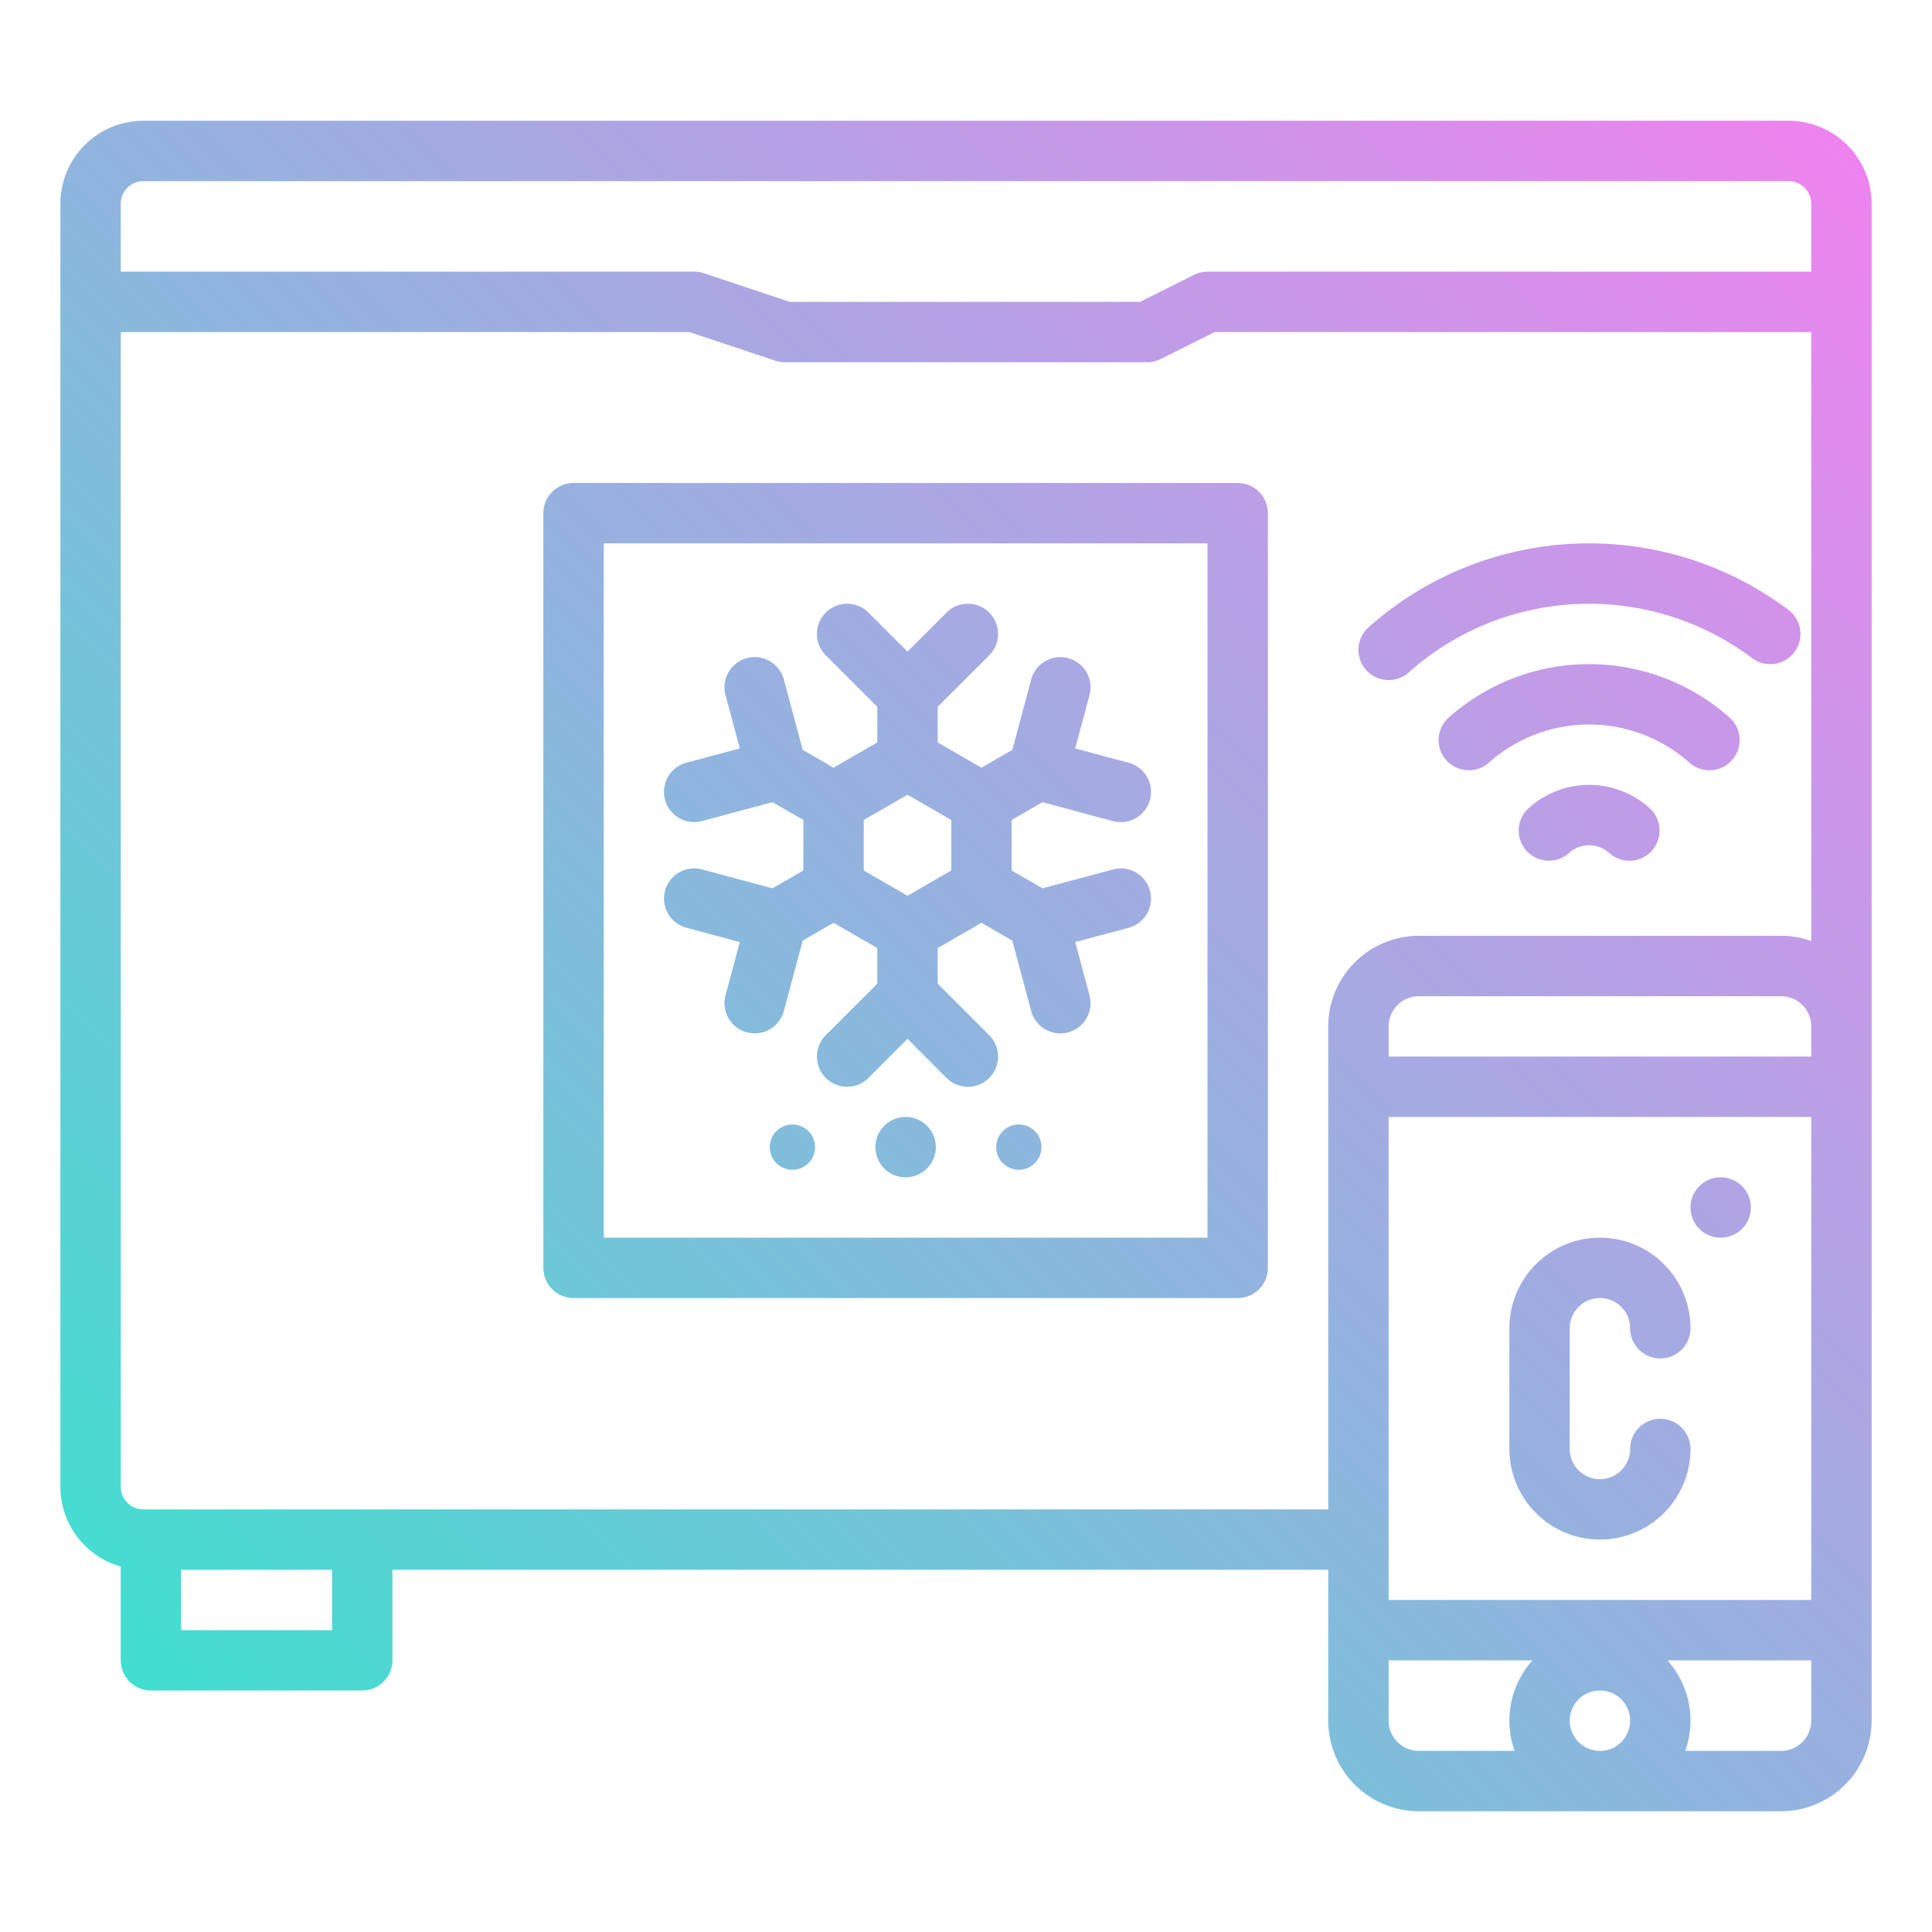 <svg height="20" viewBox="0 0 512 512" width="20" xmlns="http://www.w3.org/2000/svg"
    xmlns:xlink="http://www.w3.org/1999/xlink">
    <linearGradient id="linear-gradient" gradientUnits="userSpaceOnUse" x1="50.05" x2="481.256" y1="461.363"
        y2="30.158">
        <stop offset="0" stop-color="#41dfd0" />
        <stop offset="1" stop-color="#ee83ef" />
    </linearGradient>
    <g id="gradient">
        <path
            d="m362.022 177.536a8 8 0 0 1 .661-11.295 87.946 87.946 0 0 1 111.263-4.624 8 8 0 1 1 -9.613 12.791 71.945 71.945 0 0 0 -91.016 3.788 8 8 0 0 1 -11.3-.66zm96.318 12.617a55.968 55.968 0 0 0 -74.4 0 8 8 0 0 0 10.635 11.955 39.965 39.965 0 0 1 53.132 0 8 8 0 1 0 10.635-11.955zm-21.265 23.925a23.931 23.931 0 0 0 -31.871 0 8 8 0 1 0 10.633 11.955 7.933 7.933 0 0 1 10.6 0 8 8 0 1 0 10.635-11.953zm-13.075 193.922a24.028 24.028 0 0 0 24-24 8 8 0 0 0 -16 0 8 8 0 0 1 -16 0v-32a8 8 0 0 1 16 0 8 8 0 0 0 16 0 24 24 0 0 0 -48 0v32a24.028 24.028 0 0 0 24 24zm32-80a8 8 0 1 0 -8-8 8 8 0 0 0 8 8zm40-274v402a24.028 24.028 0 0 1 -24 24h-96a24.028 24.028 0 0 1 -24-24v-40h-248v24a8 8 0 0 1 -8 8h-56a8 8 0 0 1 -8-8v-24.838a22.036 22.036 0 0 1 -16-21.162v-340a22.025 22.025 0 0 1 22-22h436a22.025 22.025 0 0 1 22 22zm-16 242h-112v128h112zm-48 160a8 8 0 1 0 -8 8 8.009 8.009 0 0 0 8-8zm48-176v-8a8.009 8.009 0 0 0 -8-8h-96a8.009 8.009 0 0 0 -8 8v8zm-448-208h152a8.032 8.032 0 0 1 2.53.41l22.77 7.59h92.813l14.311-7.155a7.994 7.994 0 0 1 3.576-.845h160v-18a6.006 6.006 0 0 0 -6-6h-436a6.006 6.006 0 0 0 -6 6zm56 344h-40v16h40zm264-16v-128a24.028 24.028 0 0 1 24-24h96a23.889 23.889 0 0 1 8 1.376v-161.376h-158.111l-14.311 7.155a7.994 7.994 0 0 1 -3.578.845h-96a8.032 8.032 0 0 1 -2.53-.41l-22.77-7.59h-150.7v306a6.006 6.006 0 0 0 6 6zm24 64h25.376a23.943 23.943 0 0 1 4.755-24h-38.131v16a8.009 8.009 0 0 0 8 8zm104-8v-16h-38.131a23.943 23.943 0 0 1 4.755 24h25.376a8.009 8.009 0 0 0 8-8zm-144-320v200a8 8 0 0 1 -8 8h-176a8 8 0 0 1 -8-8v-200a8 8 0 0 1 8-8h176a8 8 0 0 1 8 8zm-16 8h-160v184h160zm-107.1 73.3-8.174-4.719-18.657 5a8 8 0 1 1 -4.14-15.455l14.129-3.786-3.787-14.129a8 8 0 0 1 15.456-4.141l5 18.656 8.174 4.72 11.6-6.7v-9.44l-13.661-13.649a8 8 0 0 1 11.314-11.314l10.346 10.344 10.343-10.344a8 8 0 1 1 11.314 11.314l-13.657 13.657v9.44l11.6 6.7 8.175-4.72 5-18.656a8 8 0 0 1 15.455 4.141l-3.786 14.129 14.128 3.786a8 8 0 1 1 -4.14 15.455l-18.657-5-8.174 4.719v13.392l8.174 4.719 18.657-5a8 8 0 1 1 4.14 15.455l-14.128 3.786 3.786 14.129a8 8 0 1 1 -15.455 4.141l-5-18.656-8.175-4.72-11.6 6.7v9.44l13.657 13.657a8 8 0 0 1 -11.314 11.314l-10.343-10.352-10.343 10.344a8 8 0 0 1 -11.314-11.314l13.657-13.657v-9.44l-11.6-6.7-8.174 4.72-5 18.656a8 8 0 0 1 -15.456-4.141l3.787-14.129-14.129-3.786a8 8 0 1 1 4.14-15.455l18.657 5 8.175-4.711zm16 13.39 11.6 6.7 11.6-6.7v-13.384l-11.6-6.7-11.6 6.7zm11.1 65.31a8 8 0 1 0 8 8 8 8 0 0 0 -8-8zm-30 2a6 6 0 1 0 6 6 6 6 0 0 0 -6-6zm60 0a6 6 0 1 0 6 6 6 6 0 0 0 -6-6z"
            fill="url(#linear-gradient)" />
    </g>
</svg>